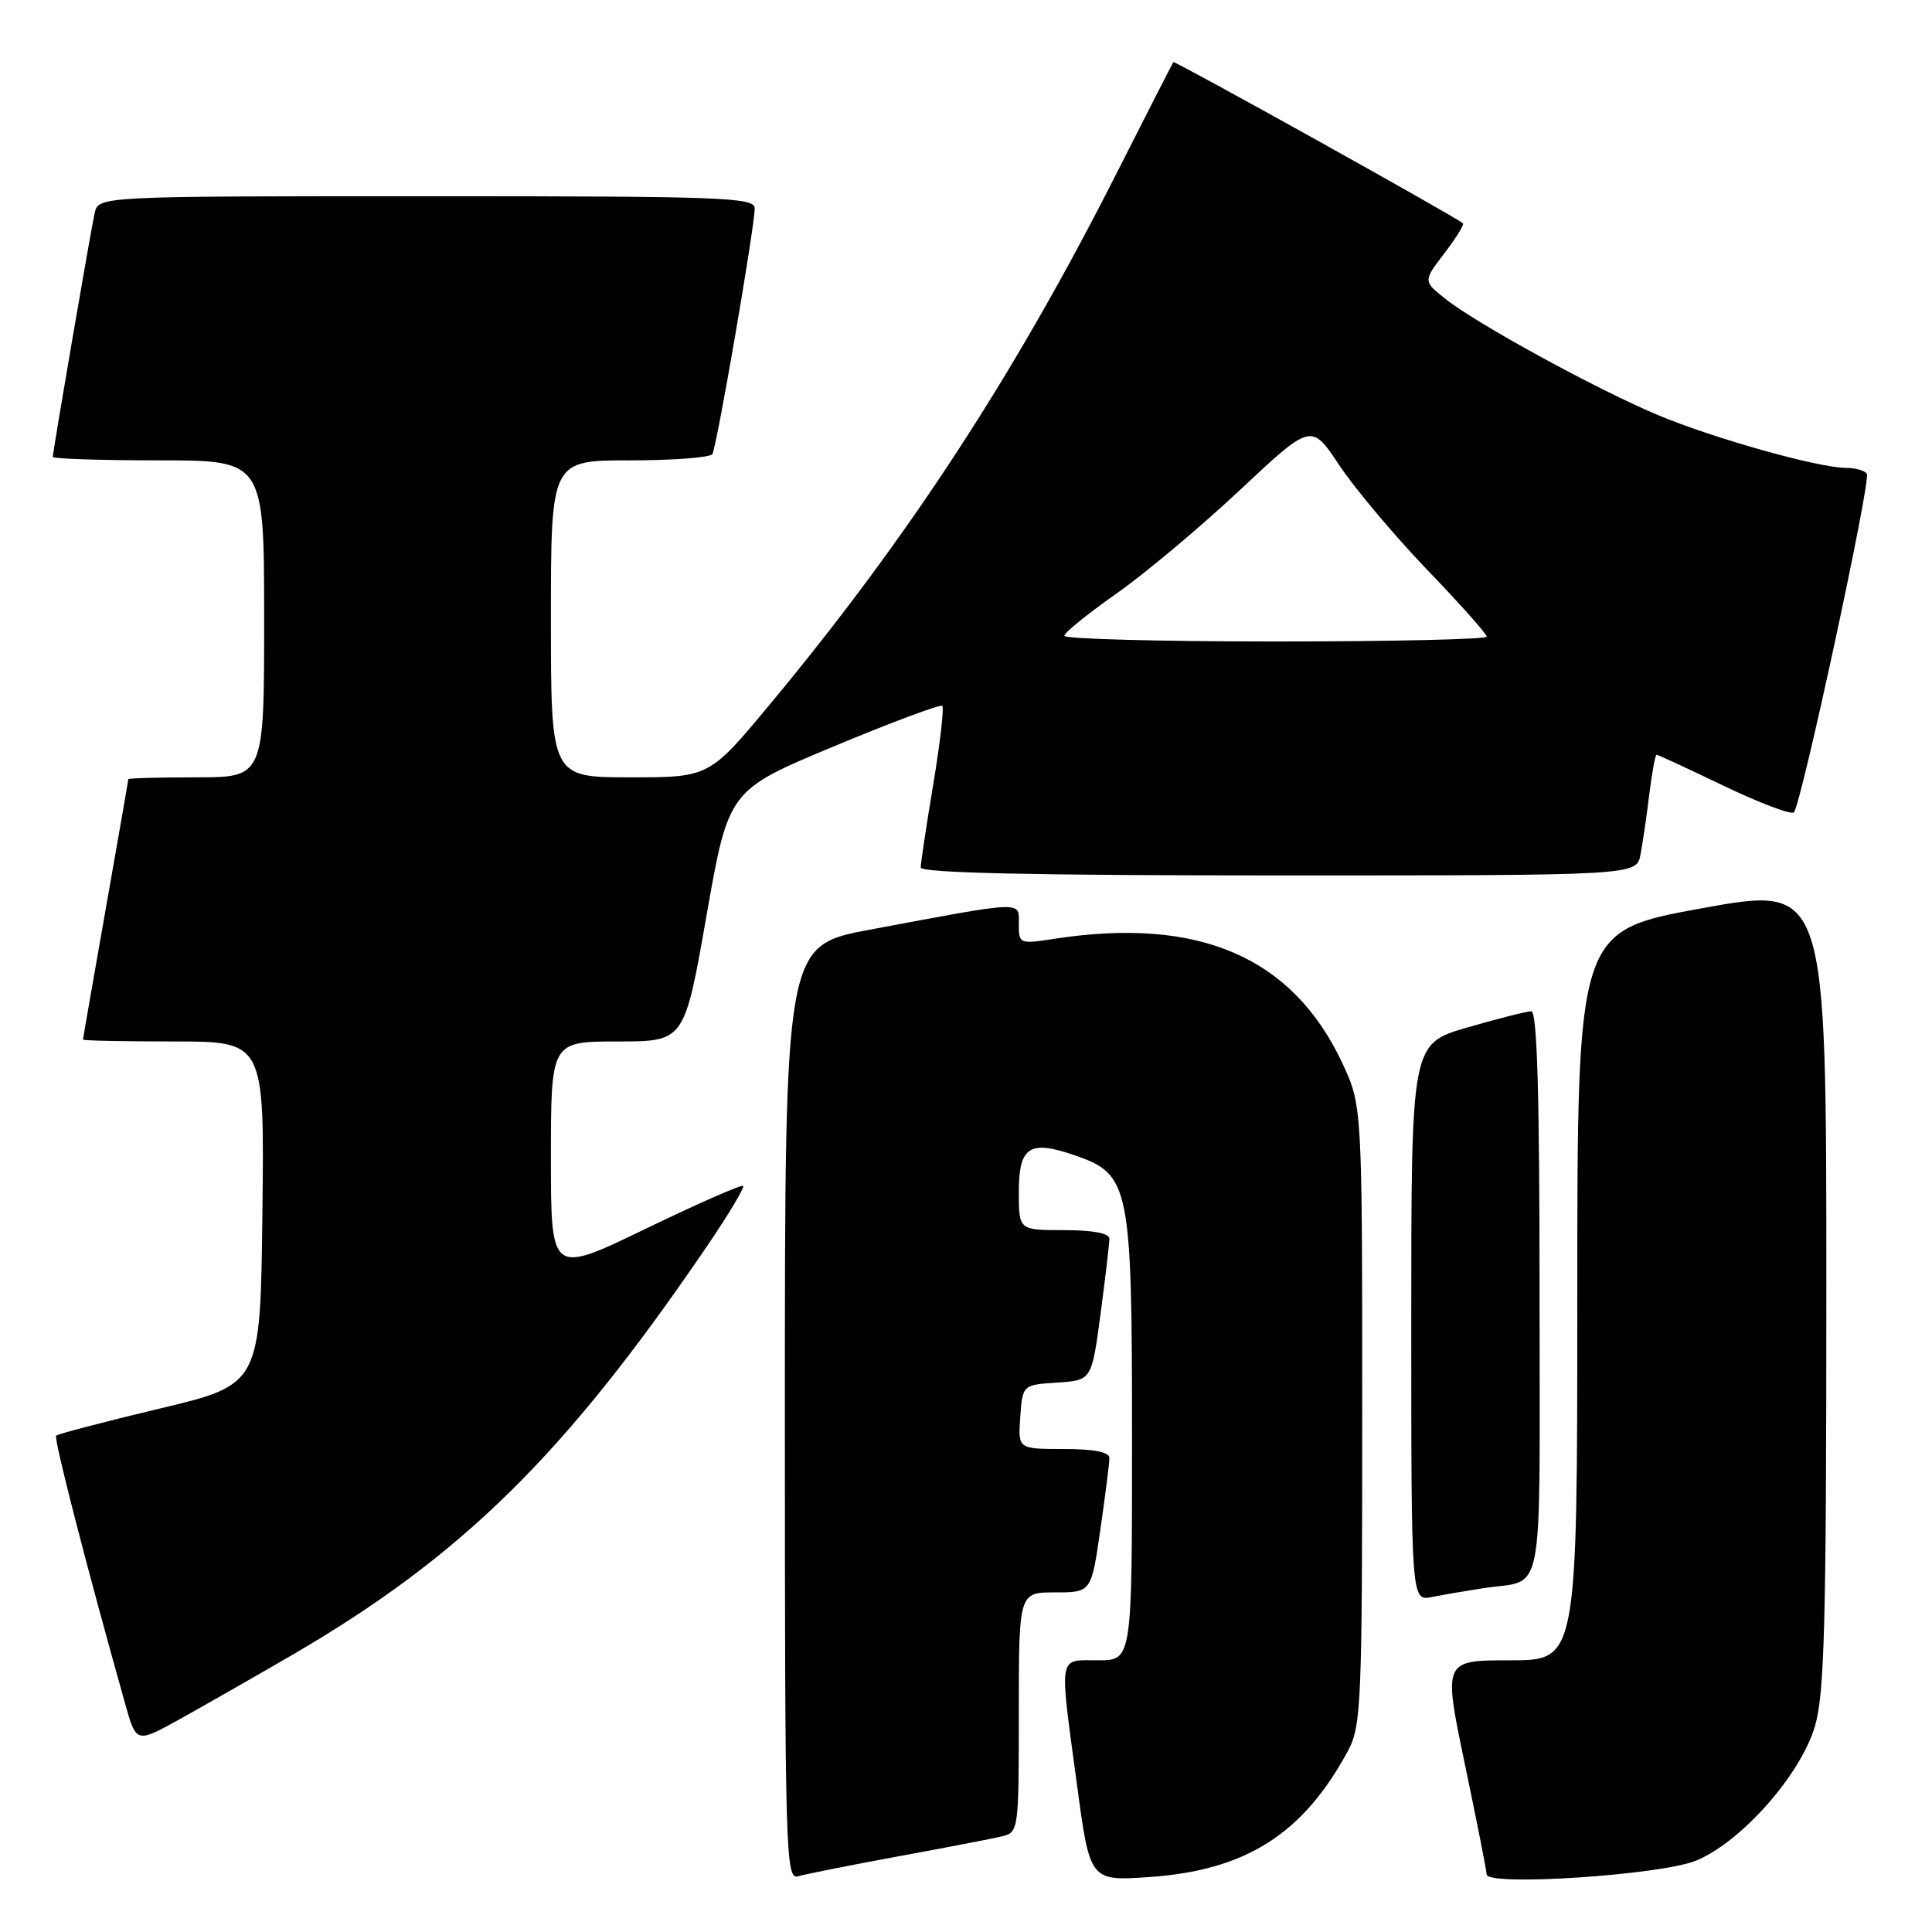 <?xml version="1.0" encoding="UTF-8" standalone="no"?>
<!DOCTYPE svg PUBLIC "-//W3C//DTD SVG 1.1//EN" "http://www.w3.org/Graphics/SVG/1.1/DTD/svg11.dtd" >
<svg xmlns="http://www.w3.org/2000/svg" xmlns:xlink="http://www.w3.org/1999/xlink" version="1.1" viewBox="0 0 256 256">
 <g >
 <path fill="currentColor"
d=" M 119.00 245.98 C 125.33 244.82 131.51 243.63 132.75 243.33 C 134.97 242.79 135.00 242.54 135.00 226.89 C 135.00 211.00 135.00 211.00 139.80 211.00 C 144.60 211.00 144.60 211.00 145.80 202.70 C 146.46 198.13 147.00 193.86 147.00 193.20 C 147.00 192.40 144.98 192.00 140.94 192.00 C 134.89 192.00 134.89 192.00 135.19 187.75 C 135.50 183.50 135.50 183.50 140.08 183.20 C 144.65 182.90 144.65 182.90 145.83 174.09 C 146.47 169.24 147.00 164.76 147.00 164.14 C 147.00 163.41 144.81 163.00 141.00 163.00 C 135.00 163.00 135.00 163.00 135.00 157.97 C 135.00 151.93 136.40 151.01 142.40 153.08 C 149.72 155.61 150.00 156.98 150.00 190.75 C 150.00 220.00 150.00 220.00 145.50 220.00 C 140.15 220.00 140.34 218.91 142.69 236.38 C 144.42 249.26 144.42 249.26 152.27 248.72 C 165.08 247.84 172.67 243.02 178.61 232.00 C 180.37 228.73 180.50 225.78 180.50 187.50 C 180.50 146.50 180.50 146.50 177.85 140.84 C 171.27 126.81 158.86 121.45 139.75 124.39 C 135.08 125.11 135.00 125.08 135.00 122.43 C 135.00 119.35 135.96 119.31 115.25 123.19 C 104.00 125.29 104.00 125.29 104.00 187.21 C 104.00 245.72 104.10 249.11 105.75 248.62 C 106.71 248.33 112.67 247.15 119.00 245.98 Z  M 224.75 246.54 C 230.73 244.07 238.56 235.21 240.48 228.76 C 241.76 224.45 242.00 215.16 242.00 170.50 C 242.00 117.36 242.00 117.36 225.50 120.35 C 209.00 123.35 209.00 123.35 209.00 171.68 C 209.00 220.00 209.00 220.00 200.11 220.00 C 191.23 220.00 191.23 220.00 194.10 233.75 C 195.68 241.31 196.98 247.89 196.99 248.37 C 197.01 249.98 220.14 248.45 224.75 246.54 Z  M 38.60 219.36 C 61.28 206.16 74.91 192.73 93.76 165.01 C 96.56 160.89 98.68 157.35 98.47 157.14 C 98.26 156.93 92.45 159.49 85.55 162.82 C 73.00 168.89 73.00 168.89 73.00 153.44 C 73.00 138.00 73.00 138.00 81.85 138.00 C 90.69 138.00 90.69 138.00 93.61 121.36 C 96.53 104.72 96.53 104.72 110.48 98.90 C 118.15 95.70 124.62 93.29 124.86 93.53 C 125.11 93.78 124.57 98.46 123.66 103.94 C 122.74 109.42 122.00 114.38 122.00 114.95 C 122.00 115.67 137.11 116.00 169.42 116.00 C 216.84 116.00 216.84 116.00 217.37 113.25 C 217.66 111.74 218.19 108.14 218.54 105.25 C 218.90 102.36 219.33 100.00 219.50 100.00 C 219.67 100.00 223.69 101.86 228.43 104.14 C 233.18 106.41 237.34 107.99 237.70 107.64 C 238.66 106.68 247.93 63.69 247.37 62.78 C 247.10 62.35 245.87 62.00 244.63 62.00 C 240.99 62.00 227.06 58.09 219.69 55.00 C 211.58 51.60 195.64 42.89 191.51 39.59 C 188.57 37.25 188.57 37.25 191.39 33.56 C 192.94 31.53 194.04 29.74 193.85 29.59 C 192.60 28.57 155.66 8.02 155.48 8.23 C 155.36 8.38 152.05 14.87 148.11 22.65 C 134.55 49.50 120.36 71.26 102.08 93.25 C 93.98 103.00 93.98 103.00 83.49 103.00 C 73.00 103.00 73.00 103.00 73.00 82.00 C 73.00 61.00 73.00 61.00 83.44 61.00 C 89.18 61.00 94.11 60.63 94.39 60.17 C 94.98 59.23 100.00 30.06 100.00 27.61 C 100.00 26.15 95.87 26.00 56.52 26.00 C 13.04 26.00 13.04 26.00 12.54 28.25 C 11.99 30.75 7.00 59.82 7.00 60.54 C 7.00 60.79 13.30 61.00 21.00 61.00 C 35.00 61.00 35.00 61.00 35.00 82.00 C 35.00 103.00 35.00 103.00 26.00 103.00 C 21.05 103.00 17.00 103.11 17.00 103.25 C 17.00 103.39 15.65 111.15 14.00 120.50 C 12.35 129.85 11.00 137.61 11.00 137.75 C 11.00 137.89 16.41 138.00 23.02 138.00 C 35.04 138.00 35.04 138.00 34.77 160.73 C 34.50 183.46 34.50 183.46 21.17 186.64 C 13.84 188.39 7.66 190.01 7.44 190.23 C 7.09 190.57 11.50 207.71 16.58 225.74 C 18.05 230.99 18.05 230.99 23.78 227.82 C 26.92 226.07 33.59 222.27 38.60 219.36 Z  M 196.50 210.45 C 204.80 209.16 204.00 213.31 204.00 171.43 C 204.00 145.16 203.68 134.00 202.91 134.00 C 202.32 134.00 198.49 134.97 194.41 136.15 C 187.00 138.31 187.00 138.31 187.00 175.23 C 187.00 212.16 187.00 212.16 189.75 211.61 C 191.26 211.31 194.30 210.79 196.50 210.45 Z  M 141.02 84.25 C 141.03 83.84 144.14 81.32 147.95 78.64 C 151.75 75.97 159.11 69.80 164.31 64.92 C 173.76 56.06 173.76 56.06 177.46 61.64 C 179.50 64.71 184.73 70.93 189.08 75.47 C 193.44 80.00 197.00 84.00 197.00 84.36 C 197.00 84.71 184.40 85.00 169.00 85.00 C 153.60 85.00 141.01 84.66 141.02 84.25 Z "/>
</g>
</svg>